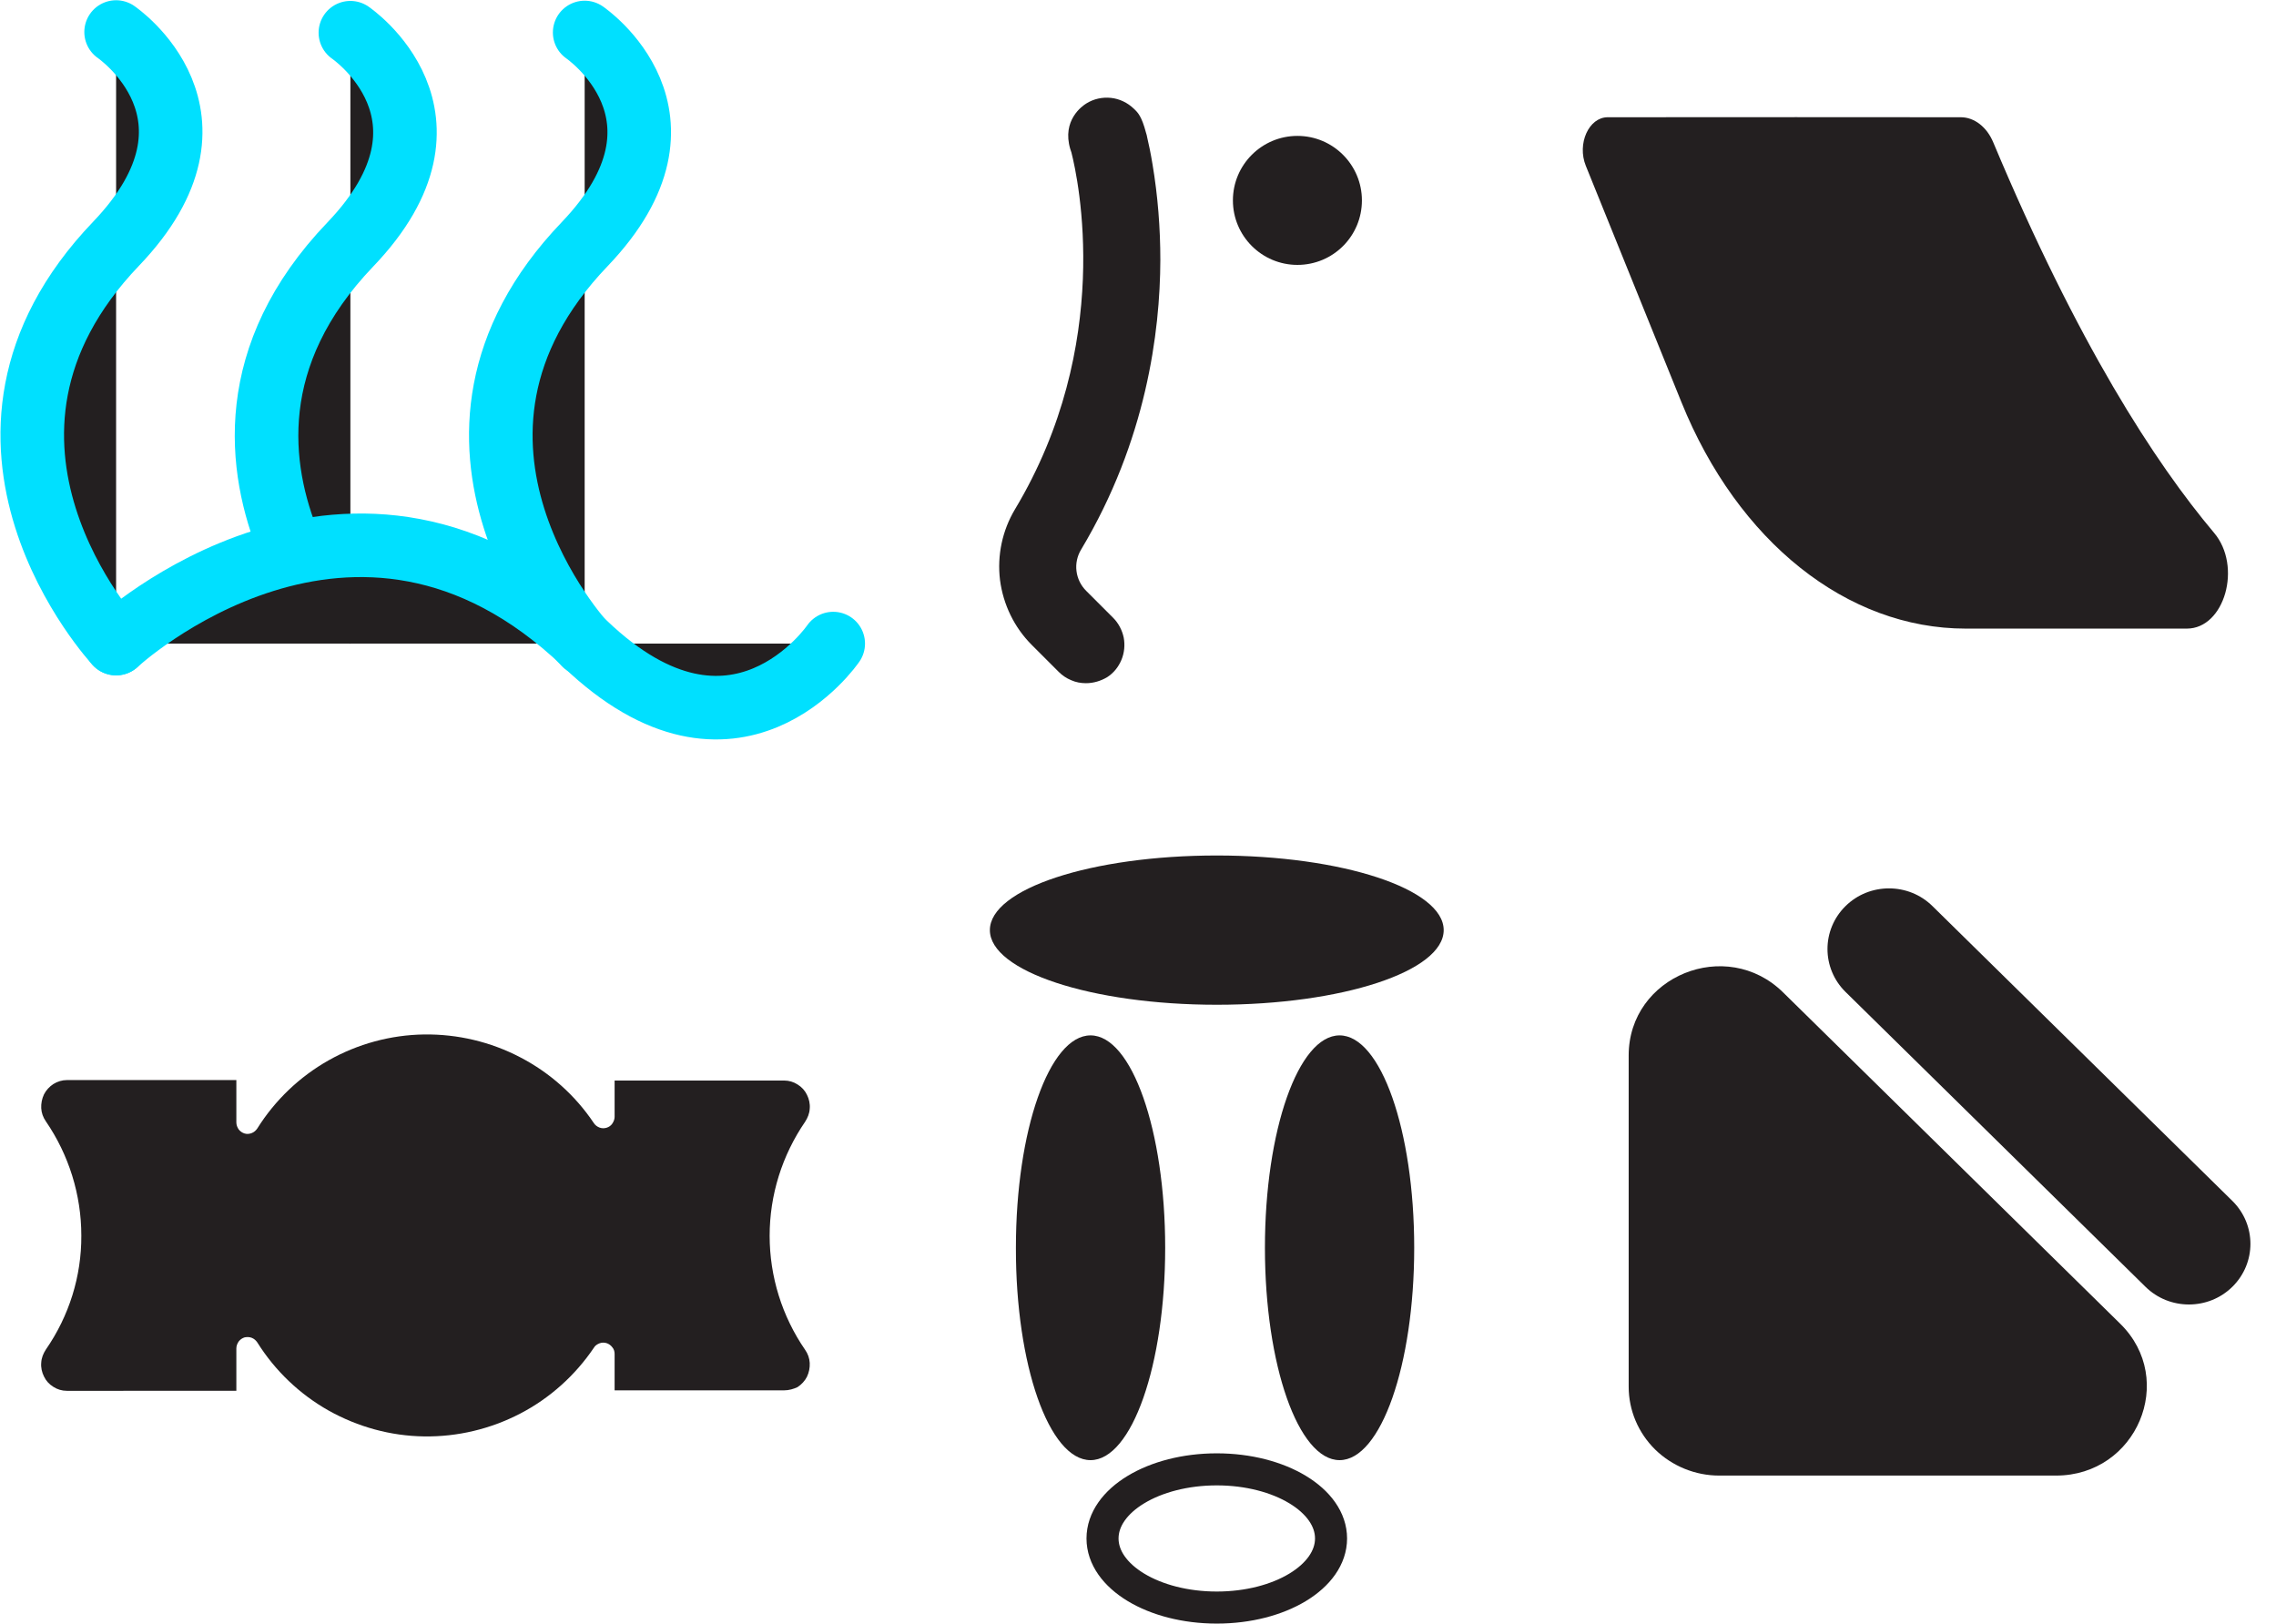 <?xml version="1.0" encoding="utf-8"?>
<!-- Generator: Adobe Illustrator 22.0.1, SVG Export Plug-In . SVG Version: 6.00 Build 0)  -->
<svg version="1.1" id="Layer_1" xmlns="http://www.w3.org/2000/svg" xmlns:xlink="http://www.w3.org/1999/xlink" x="0px" y="0px"
	 viewBox="0 0 988 705" style="enable-background:new 0 0 988 705;" xml:space="preserve">
<style type="text/css">
	.st0{fill:#231F20;}
	.st1{fill:none;stroke:#231F20;stroke-width:13.915;stroke-miterlimit:10;}
	.st2{fill:none;stroke:#00E0FF;stroke-width:27.594;stroke-linecap:round;stroke-miterlimit:10;}
</style>
<path class="st0" d="M892.5,640.6H746.3c-10.4,0-20.4-4.1-27.8-11.3c-7.4-7.3-11.5-17.1-11.5-27.3V458.2c0-34.4,42.4-51.7,67.1-27.3
	l146.3,143.8C945.1,599,927.5,640.6,892.5,640.6z"/>
<path class="st0" d="M838.9,393.4c-10.4-10.3-27.4-10.3-37.8,0c-10.4,10.3-10.4,26.9,0,37.2l130.2,128c10.4,10.3,27.4,10.3,37.8,0
	c10.4-10.3,10.4-26.9,0-37.2L838.9,393.4z"/>
<path class="st0" d="M473.4,633.9c17.9,0,32.4-41.3,32.4-92.2c0-50.9-14.5-92.2-32.4-92.2c-17.9,0-32.4,41.3-32.4,92.2
	C440.9,592.6,455.4,633.9,473.4,633.9z"/>
<path class="st0" d="M581.5,633.9c17.9,0,32.4-41.3,32.4-92.2c0-50.9-14.5-92.2-32.4-92.2c-17.9,0-32.4,41.3-32.4,92.2
	C549.1,592.6,563.6,633.9,581.5,633.9z"/>
<path class="st0" d="M528.2,436.2c54.4,0,98.5-14.5,98.5-32.4c0-17.9-44.1-32.4-98.5-32.4c-54.4,0-98.5,14.5-98.5,32.4
	C429.7,421.6,473.8,436.2,528.2,436.2z"/>
<path class="st1" d="M528.2,697.9c27.4,0,49.6-13.4,49.6-30s-22.2-30-49.6-30c-27.4,0-49.6,13.4-49.6,30S500.8,697.9,528.2,697.9z"
	/>
<path class="st0" d="M340.4,603.6h-73.6v-15.8c0-1.1-0.3-2.1-1-2.9c-0.6-0.8-1.5-1.5-2.5-1.8c-1-0.3-2.1-0.3-3.1,0.1
	c-1,0.4-1.9,1-2.4,1.9c-8.1,12-19.1,21.9-32,28.6c-12.9,6.7-27.2,10.1-41.7,9.9c-14.5-0.2-28.7-4.1-41.4-11.2
	c-12.6-7.1-23.3-17.3-31-29.6c-0.6-0.9-1.4-1.6-2.4-2c-1-0.4-2.1-0.4-3.1-0.2c-1,0.3-1.9,0.9-2.6,1.8c-0.6,0.9-1,1.9-1,3v18.4H29
	c-2.1,0-4.1-0.6-5.8-1.7c-1.8-1.1-3.2-2.6-4.1-4.5c-0.9-1.8-1.4-3.9-1.2-6c0.1-2.1,0.9-4,2-5.7c10.1-14.6,15.5-31.8,15.4-49.5
	c0-17.7-5.4-35-15.4-49.6c-1.2-1.7-1.9-3.7-2-5.7s0.3-4.1,1.2-6c0.9-1.8,2.4-3.4,4.1-4.5c1.8-1.1,3.8-1.7,5.8-1.7h73.6v18.4
	c0,1.1,0.4,2.1,1,3c0.7,0.9,1.6,1.5,2.6,1.8c1,0.3,2.1,0.2,3.1-0.2s1.8-1.1,2.4-2c7.7-12.3,18.4-22.5,31-29.6
	c12.6-7.1,26.9-11,41.4-11.2c14.5-0.2,28.9,3.2,41.7,9.9c12.9,6.7,23.9,16.5,32,28.6c0.6,0.9,1.4,1.5,2.4,1.9s2.1,0.4,3.1,0.1
	c1-0.3,1.9-0.9,2.5-1.8c0.6-0.9,1-1.9,1-2.9v-15.8h73.6c2.1,0,4.1,0.6,5.8,1.7c1.8,1.1,3.2,2.6,4.1,4.5c0.9,1.8,1.4,3.9,1.2,6
	c-0.1,2.1-0.9,4-2,5.7c-10,14.6-15.4,31.8-15.4,49.5s5.4,35,15.4,49.5c1.2,1.7,1.9,3.7,2,5.7c0.1,2.1-0.3,4.1-1.2,6
	c-0.9,1.8-2.4,3.4-4.1,4.5C344.5,603,342.5,603.6,340.4,603.6z"/>
<path class="st0" d="M949.3,272.9h-96c-51.5,0-98.9-37.7-123.4-98.3L688.4,72c-3.9-9.6,1.3-21.1,9.5-21.1c57.4-0.1,109.6,0,153.3,0
	c5.8,0,11.3,4.2,14.1,11c36.6,87.3,70.2,139,95.8,169.4C973.4,245.8,965.7,272.9,949.3,272.9z"/>
<path class="st0" d="M563.2,115c15.5,0,28-12.5,28-28c0-15.4-12.5-28-28-28c-15.4,0-28,12.5-28,28C535.2,102.5,547.8,115,563.2,115z
	"/>
<path class="st0" d="M471.4,296.6c-2.2,0-4.4-0.4-6.4-1.3c-2-0.8-3.9-2.1-5.4-3.6l-11.7-11.7c-7.6-7.6-12.4-17.5-13.8-28.2
	c-1.3-10.7,1-21.5,6.5-30.7c42.9-71.5,27.5-143.1,24.5-154.9c-0.2-0.6-0.4-1.1-0.5-1.5c-3.7-12.5,5.2-18.7,7-19.8
	c3.2-2,7-2.8,10.7-2.4c3.7,0.4,7.2,2.1,9.9,4.7c1.8,1.7,3.4,3.3,5.3,10.5c0.2,0.6,0.4,1.3,0.5,2c0.7,3,1.5,6.7,2.3,11.6
	c2.3,13.7,3.4,27.7,3.4,41.6c-0.1,31.2-6.1,78.4-34.4,125.7c-1.7,2.8-2.4,6.1-2,9.3c0.4,3.3,1.9,6.3,4.2,8.6l11.7,11.7
	c2.3,2.3,3.9,5.3,4.6,8.6c0.6,3.2,0.3,6.6-1,9.7c-1.3,3.1-3.4,5.7-6.2,7.5C477.9,295.6,474.7,296.6,471.4,296.6L471.4,296.6z"/>
<path class="st0" d="M152.1,279.6c0,0-81.9-88.1,0-173.6c53.3-55.7,0-91.9,0-91.9"/>
<path class="st0" d="M50.4,279.4c0,0-81.9-88.1,0-173.6c53.3-55.7,0-91.9,0-91.9"/>
<path class="st2" d="M50.4,279.4c0,0-81.9-88.1,0-173.6c53.3-55.7,0-91.9,0-91.9"/>
<path class="st2" d="M125.7,236.8c-13.9-33.6-19.7-82.6,26.4-130.7c53.3-55.7,0-91.9,0-91.9"/>
<path class="st0" d="M253.8,279.6c0,0-81.9-88.1,0-173.6c53.3-55.7,0-91.9,0-91.9"/>
<path class="st2" d="M253.8,279.6c0,0-81.9-88.1,0-173.6c53.3-55.7,0-91.9,0-91.9"/>
<path class="st0" d="M50.4,279.4c0,0,103.3-96,203.5,0c65.3,62.6,107.8,0,107.8,0"/>
<path class="st2" d="M50.4,279.4c0,0,103.3-96,203.5,0c65.3,62.6,107.8,0,107.8,0"/>
</svg>
